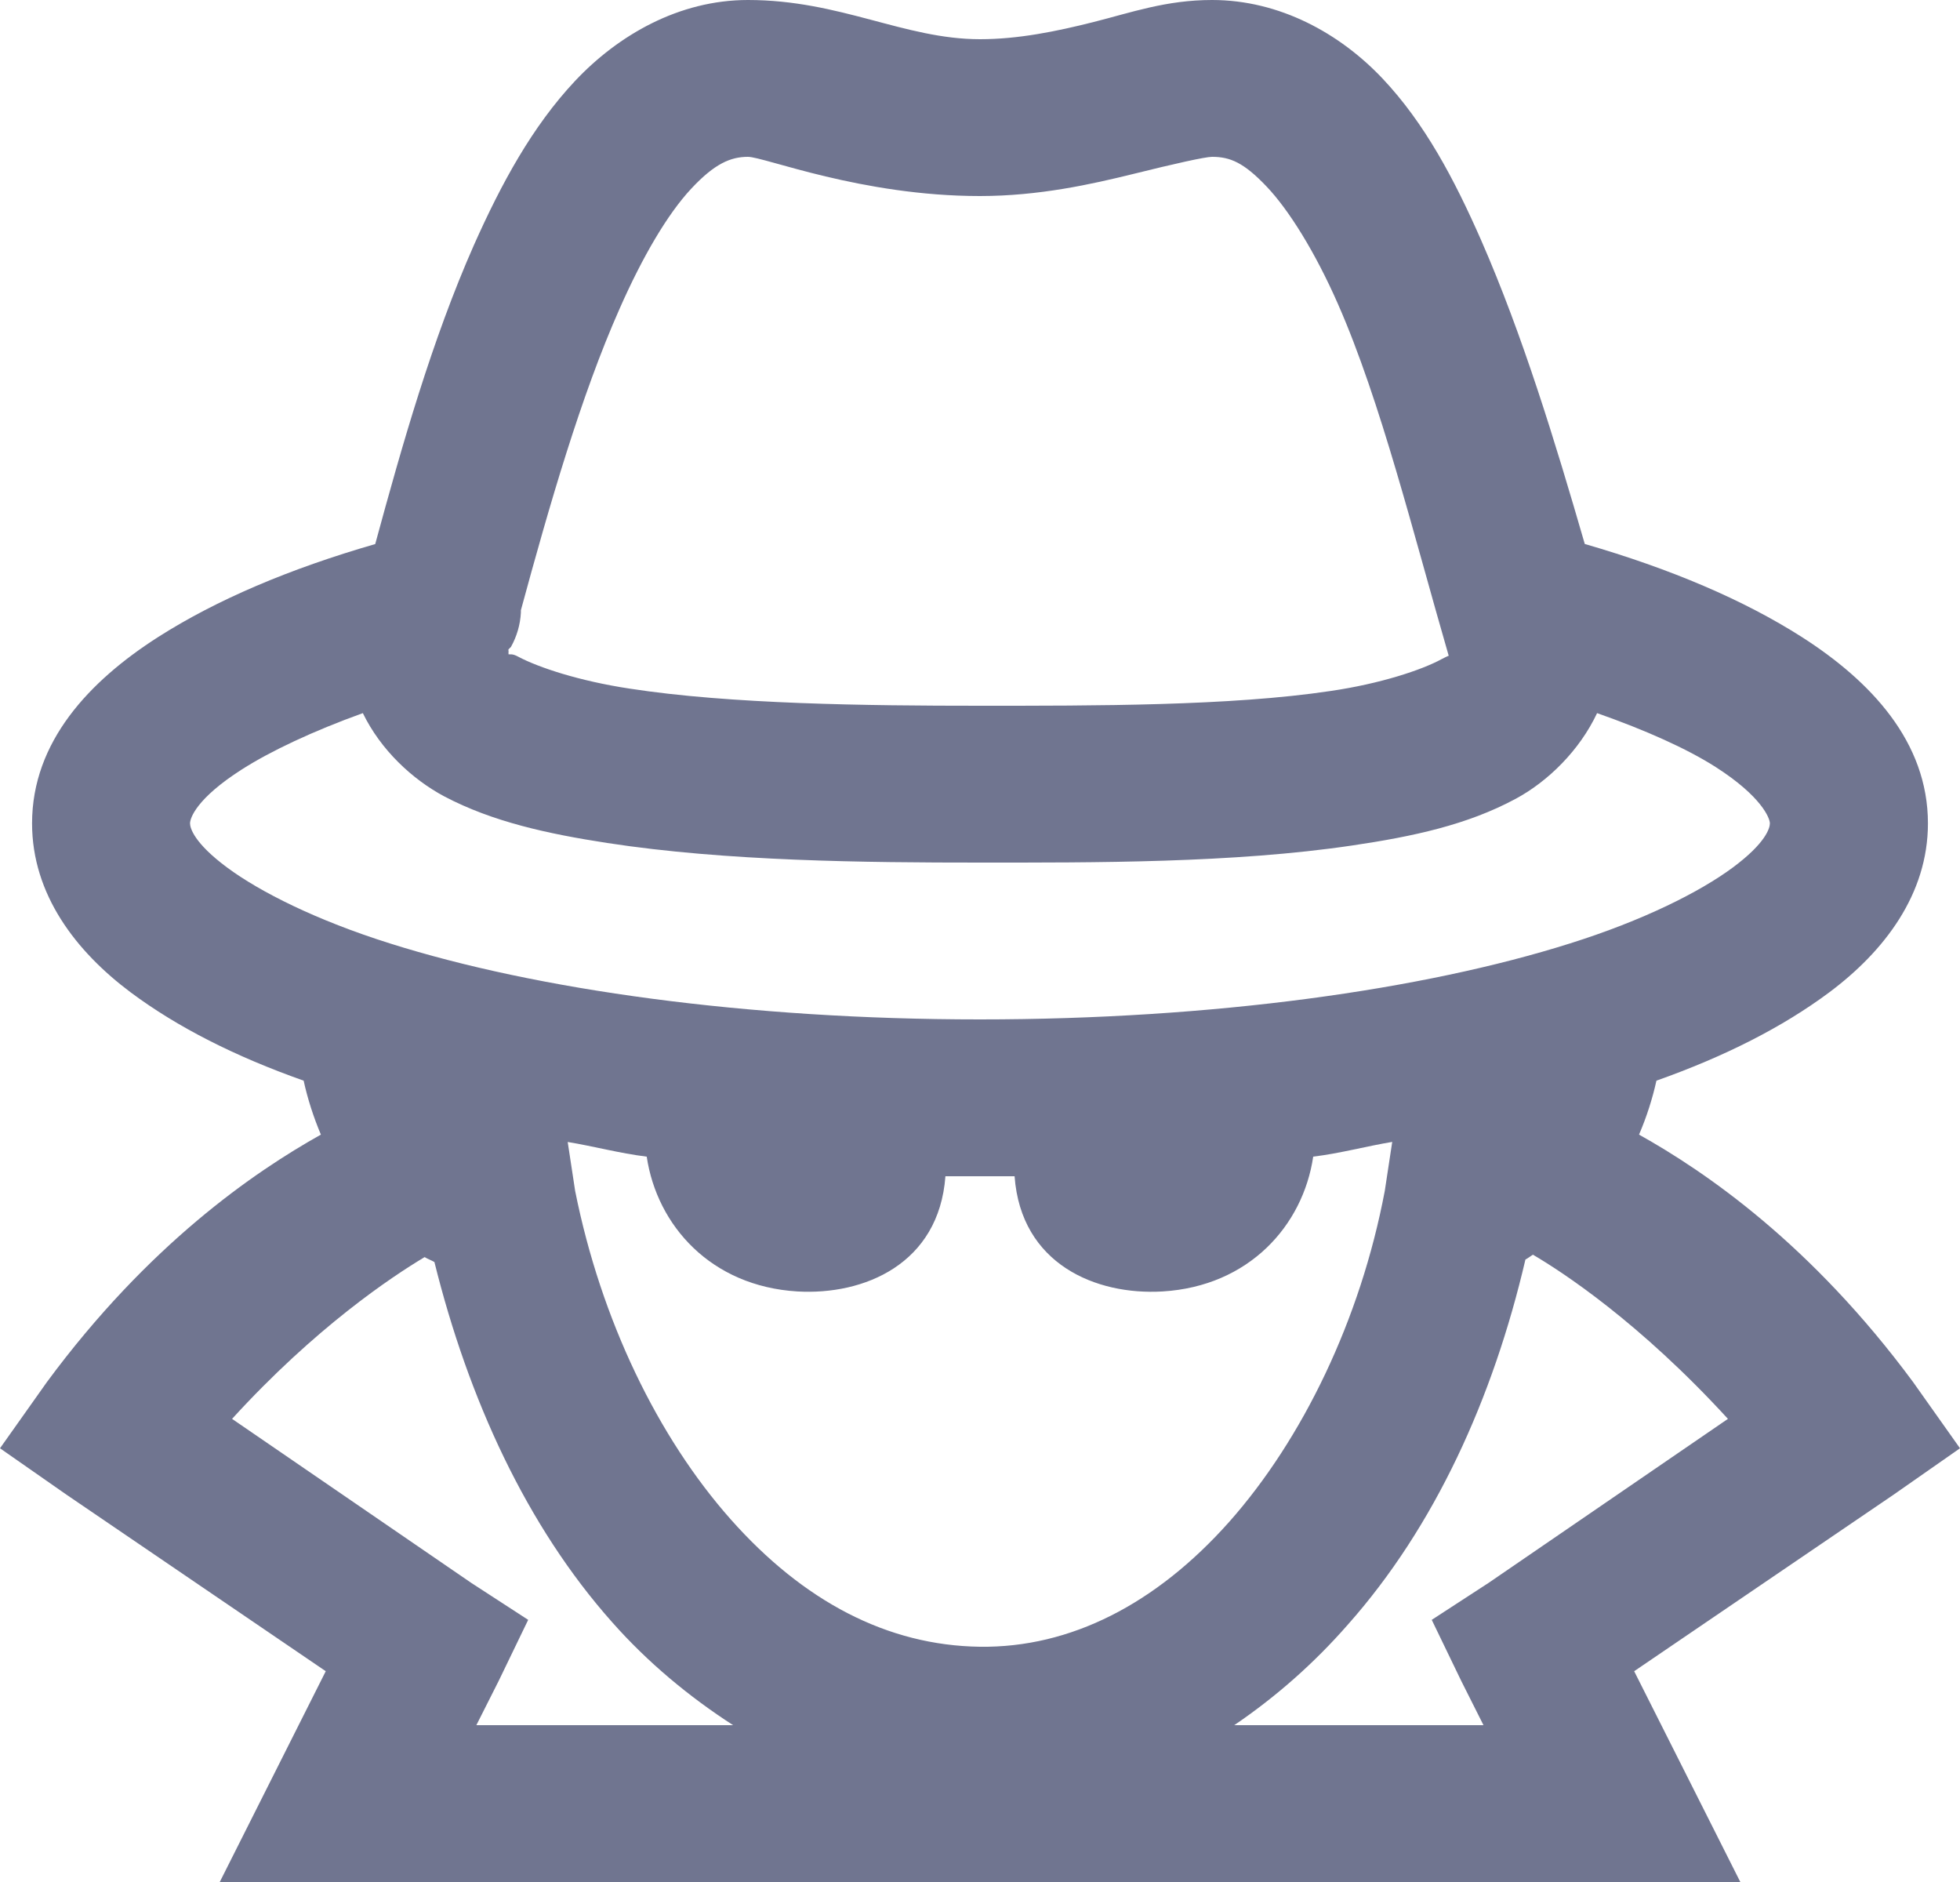 <svg width="25" height="24" viewBox="0 0 25 24" fill="none" xmlns="http://www.w3.org/2000/svg">
<path d="M9.54 0C8.658 0 7.883 0.45 7.336 1.031C6.789 1.613 6.395 2.34 6.045 3.125C5.51 4.335 5.128 5.68 4.786 6.938C3.692 7.254 2.763 7.648 2.015 8.125C1.142 8.684 0.409 9.457 0.409 10.5C0.409 11.406 0.968 12.133 1.668 12.656C2.267 13.102 3.002 13.473 3.873 13.781C3.923 14.011 3.999 14.246 4.093 14.469C3.243 14.945 1.896 15.867 0.598 17.625L0 18.469L0.85 19.062L4.155 21.312L2.803 24H22.198L20.844 21.312L24.151 19.062L25 18.469L24.402 17.625C23.103 15.867 21.758 14.945 20.906 14.469C21.002 14.246 21.077 14.012 21.128 13.781C21.997 13.473 22.733 13.101 23.331 12.656C24.032 12.133 24.591 11.406 24.591 10.5C24.591 9.457 23.858 8.684 22.985 8.125C22.237 7.648 21.308 7.254 20.214 6.937C19.836 5.633 19.419 4.266 18.892 3.063C18.55 2.285 18.172 1.57 17.633 1C17.094 0.43 16.326 0 15.46 0C14.873 0 14.429 0.16 13.948 0.281C13.469 0.402 12.984 0.5 12.501 0.5C11.533 0.5 10.721 0 9.54 0ZM9.54 2C9.749 2 10.988 2.5 12.499 2.5C13.255 2.5 13.928 2.348 14.452 2.219C14.975 2.089 15.373 2 15.46 2C15.691 2 15.865 2.074 16.152 2.375C16.439 2.675 16.777 3.219 17.065 3.875C17.612 5.117 18.029 6.813 18.482 8.375C18.482 8.371 18.537 8.328 18.387 8.406C18.136 8.543 17.608 8.719 16.97 8.812C15.691 9.004 13.947 9 12.499 9C11.059 9 9.312 8.98 8.028 8.781C7.387 8.684 6.867 8.511 6.611 8.375C6.533 8.332 6.506 8.348 6.486 8.344V8.313C6.49 8.305 6.481 8.289 6.486 8.281L6.517 8.25C6.592 8.116 6.636 7.966 6.644 7.812V7.782C7.005 6.453 7.41 5.047 7.903 3.937C8.197 3.27 8.517 2.727 8.816 2.407C9.115 2.086 9.32 2 9.54 2ZM4.628 9.094C4.856 9.563 5.258 9.938 5.667 10.156C6.282 10.48 6.985 10.633 7.745 10.75C9.264 10.984 11.044 11 12.499 11C13.948 11 15.731 11.008 17.254 10.781C18.018 10.668 18.714 10.52 19.332 10.187C19.745 9.965 20.147 9.57 20.371 9.094C20.993 9.313 21.516 9.547 21.883 9.781C22.469 10.156 22.575 10.434 22.575 10.5C22.575 10.559 22.524 10.75 22.102 11.063C21.681 11.375 20.958 11.738 20.025 12.031C18.159 12.621 15.475 13 12.499 13C9.524 13 6.84 12.621 4.974 12.031C4.041 11.738 3.318 11.375 2.897 11.063C2.475 10.75 2.424 10.559 2.424 10.5C2.424 10.434 2.503 10.184 3.085 9.812C3.452 9.578 3.99 9.324 4.628 9.094ZM7.241 14.563C7.572 14.617 7.899 14.707 8.249 14.75C8.38 15.629 9.068 16.402 10.169 16.469C11.019 16.519 11.976 16.121 12.059 15H12.941C13.023 16.121 13.979 16.52 14.83 16.469C15.931 16.402 16.62 15.629 16.75 14.75C17.1 14.707 17.427 14.617 17.758 14.562L17.663 15.187C17.352 16.832 16.612 18.355 15.679 19.407C14.746 20.456 13.653 21.015 12.499 21C11.315 20.984 10.245 20.418 9.32 19.375C8.395 18.332 7.667 16.84 7.336 15.187L7.241 14.563ZM19.552 16C19.926 16.219 20.91 16.86 22.04 18.094L18.985 20.187L18.262 20.657L18.639 21.437L18.922 22H15.743C16.279 21.636 16.765 21.206 17.191 20.719C18.301 19.469 19.044 17.832 19.457 16.062C19.493 16.043 19.521 16.02 19.552 16ZM5.416 16.031C5.455 16.055 5.502 16.071 5.541 16.094C5.975 17.84 6.714 19.457 7.808 20.687C8.261 21.199 8.788 21.637 9.351 22H6.076L6.36 21.437L6.737 20.657L6.013 20.187L2.96 18.094C4.026 16.926 4.998 16.281 5.416 16.031Z" fill="#707590"/>
</svg>
